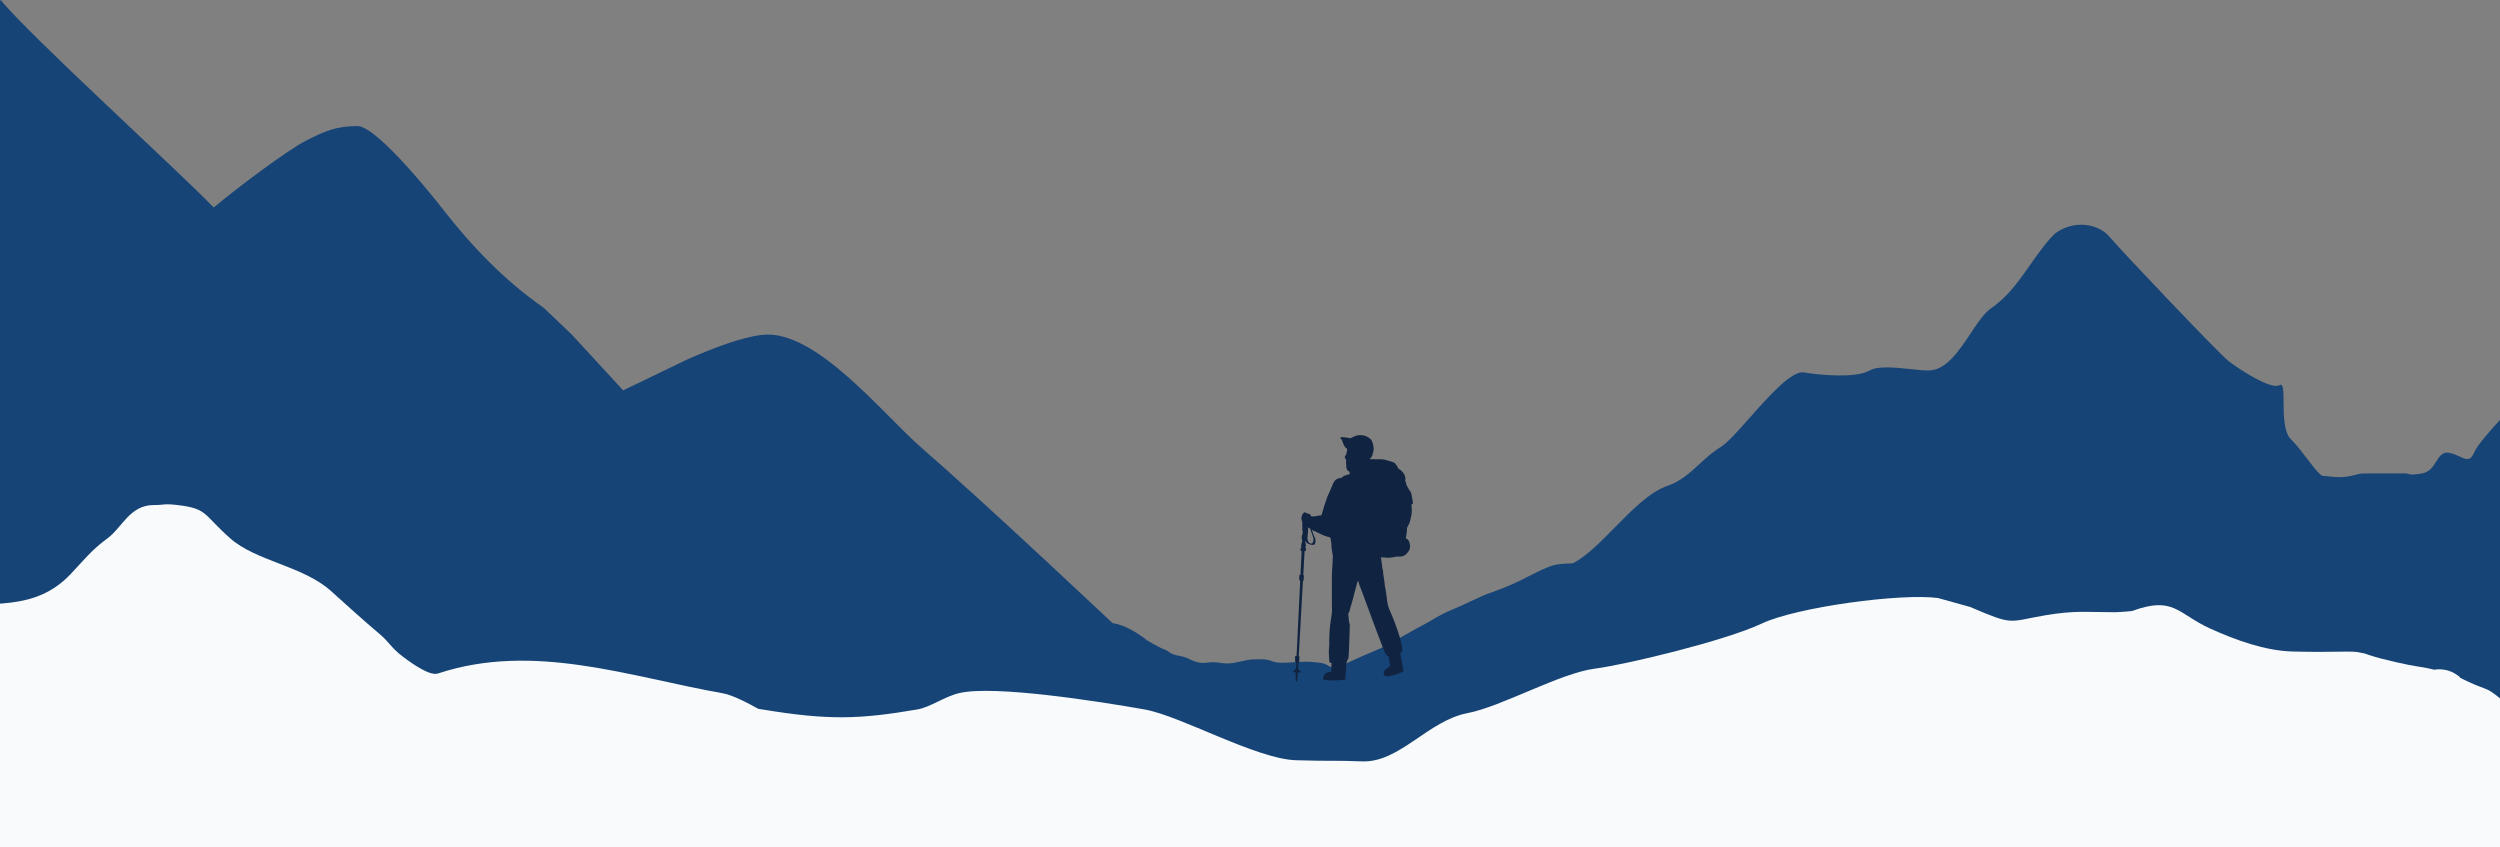 <svg width="1626" height="551" viewBox="0 0 1626 551" fill="none" xmlns="http://www.w3.org/2000/svg">
<rect x="0" y="0" width="1626" height="551" fill="#808080" stroke="none"/>
<g clip-path="url(#clip0_1_80)">
<path d="M-81.716 339.402C-81.716 339.402 -75.291 341.543 -72.079 339.402C-68.867 337.261 -66.725 336.191 -61.371 334.05C-56.017 331.909 -49.592 336.191 -44.238 334.05C-38.883 331.909 -38.883 331.743 -30.317 333.432C-21.75 335.12 -22.821 336.453 -17.467 336.322C-12.113 336.191 -15.325 336.453 -0.334 336.322C14.658 336.191 13.587 338.594 24.295 336.322C35.003 334.05 39.287 338.024 48.924 332.289C58.562 326.556 59.632 338.265 67.128 327.592C74.624 316.919 68.199 323.342 74.624 316.919C81.049 310.497 81.049 306.215 87.474 300.862C93.899 295.51 91.757 299.412 99.253 294.249C106.749 289.087 101.395 288.017 113.174 280.523C124.953 273.03 122.811 273.03 130.307 273.03C137.803 273.03 136.732 271.959 146.369 273.03C156.007 274.1 152.794 263.513 162.431 272.554C172.069 281.594 176.352 289.775 181.706 294.249C187.06 298.721 202.052 298.727 210.619 304.612C219.185 310.497 220.256 308.356 225.61 312.638C230.964 316.919 229.893 319.06 236.318 322.272C242.743 325.483 241.672 321.236 249.168 327.64C256.664 334.044 254.522 332.738 262.018 340.35C269.514 347.961 277.01 351.172 282.364 355.454C287.718 359.736 289.86 364.018 297.355 369.37C304.851 374.723 315.704 381.713 320.913 380.075C348.527 371.391 345.716 367.644 355.354 372.996C364.991 378.349 374.093 364.031 377.841 370.989C381.589 377.947 401.798 373.154 408.758 375.806C415.719 378.459 434.456 385.441 437.668 388.652C440.881 391.864 451.321 387.448 460.958 393.871C470.596 400.294 482.908 387.046 488.262 390.258C493.616 393.469 505.529 391.596 511.954 392.666C518.379 393.737 529.218 398.955 538.856 404.308C548.493 409.66 547.422 434.546 554.918 438.828C562.414 443.11 557.729 476.158 557.729 476.158L496.529 594.997H-81.976L-81.716 339.397V339.402Z" fill="#164476"/>
<path d="M-81.998 480.202H-18.3C-18.3 480.202 17.335 479.635 18.941 478.029C20.547 476.423 19.476 474.818 25.901 472.677C32.326 470.536 35.539 470 38.216 469.465C40.893 468.93 39.822 473.212 45.176 469.465C50.53 465.718 50.53 463.578 60.703 461.972C70.876 460.366 75.159 460.901 82.12 458.76C89.08 456.619 91.757 456.084 99.788 454.478C107.819 452.873 108.93 454.074 115.851 450.197C122.771 446.319 119.598 446.45 126.023 443.238C132.448 440.027 131.913 439.492 138.873 437.351C145.834 435.21 142.621 435.21 150.117 433.604C157.613 431.998 157.613 430.928 163.502 428.787C169.392 426.646 167.786 425.576 177.958 425.576C188.131 425.576 187.596 426.111 196.162 425.576C204.729 425.04 203.658 424.505 213.296 421.829C222.933 419.153 217.043 419.153 228.823 417.012C240.602 414.871 234.177 415.406 246.491 413.265C258.806 411.124 260.412 410.589 266.837 408.448C273.262 406.307 270.049 404.701 280.758 403.631C291.466 402.56 289.324 405.237 297.355 403.631C305.386 402.025 307.528 401.535 311.811 400.979C316.095 400.422 316.63 398.278 325.197 397.743C333.763 397.208 330.551 396.673 340.188 397.208C349.826 397.743 341.795 396.137 354.644 398.814C367.494 401.49 358.928 402.56 372.848 403.631C386.769 404.701 391.052 406.307 399.619 405.237C408.186 404.166 401.225 397.789 413.54 400.979C425.854 404.169 417.823 405.237 432.815 406.307C447.806 407.378 442.452 408.983 456.373 406.842C470.293 404.701 475.648 402.071 483.679 400.979C491.71 399.887 493.316 396.766 499.206 396.986C505.095 397.205 507.772 398.905 514.733 396.986C521.693 395.067 526.512 391.856 531.866 391.32C537.22 390.785 570.415 385.433 570.415 385.433C570.415 385.433 583.857 384.095 589.69 385.433C595.58 384.897 593.885 381.239 603.076 384.956C625.962 393.306 625.027 393.461 631.452 393.997C637.877 394.532 642.161 393.997 645.909 394.532C649.656 395.067 655.011 396.137 660.9 397.743C666.79 399.349 662.506 400.465 674.821 400.979C687.135 401.493 693.56 400.979 693.56 400.979C693.56 400.979 711.764 404.701 722.473 405.237C733.181 405.772 746.031 416.477 746.031 416.477C746.031 416.477 754.062 421.294 757.274 422.364C760.487 423.435 760.487 425.576 767.447 426.646C774.407 427.717 776.549 432.092 785.116 430.976C793.682 429.858 794.753 432.63 803.32 430.976C811.886 429.322 810.815 428.787 819.917 428.787C829.019 428.787 825.272 431.557 837.051 430.976C848.83 430.393 848.83 429.954 857.932 430.976C867.034 431.998 862.75 437.447 876.671 430.976C890.592 424.505 895.946 422.899 902.906 419.153C909.867 415.406 920.575 408.983 925.929 406.307C931.283 403.631 935.031 400.419 944.133 396.673C953.235 392.926 963.408 387.574 968.227 385.968C973.045 384.362 982.683 380.616 989.108 377.404C995.533 374.193 1006.24 368.305 1012.13 367.235C1018.02 366.164 1032.48 366.164 1034.08 367.235C1035.69 368.305 1038.37 369.376 1049.07 366.432C1059.78 363.488 1059.25 363.488 1067.81 361.347C1076.38 359.206 1081.73 357.6 1086.02 357.065C1090.3 356.53 1098.87 354.389 1105.29 353.854C1111.72 353.318 1116.54 350.642 1121.89 350.642C1127.24 350.642 1138.49 349.036 1143.84 347.966C1149.2 346.896 1151.87 343.684 1156.16 342.614C1160.44 341.543 1163.65 338.332 1169.01 337.796C1174.36 337.261 1198.99 339.937 1208.63 337.796C1218.26 335.656 1234.33 334.585 1242.36 335.12C1250.39 335.656 1257.88 334.847 1270.2 334.984C1282.51 335.12 1285.19 331.909 1301.79 330.838C1318.39 329.768 1322.67 329.233 1336.05 329.233C1349.44 329.233 1346.76 328.162 1354.79 329.233C1362.83 330.303 1361.22 326.674 1372.46 328.756C1383.71 330.838 1384.24 329.35 1399.77 328.756C1415.3 328.162 1415.3 330.421 1422.26 328.756C1429.22 327.092 1444.74 329.107 1446.35 328.101C1447.96 327.092 1460 328.071 1460 328.071L1460 711H-81.976L-81.998 480.205" fill="#164476"/>
<path fill-rule="evenodd" clip-rule="evenodd" d="M1020 366.88V713.186H1809L1871.16 215.703L1863.58 223.557C1863.58 223.557 1855.12 224.085 1851.6 223.565C1849.81 223.301 1847.65 229.933 1845.23 237.399C1842.88 244.627 1840.27 252.637 1837.5 255.935C1831.86 262.64 1826.22 269.345 1817.06 271.022C1807.9 272.698 1800.85 269.345 1795.91 265.993C1795.25 265.542 1794.6 265.091 1793.95 264.644C1789.8 261.768 1785.9 259.062 1780.41 257.611C1779.63 257.405 1778.83 257.198 1778.03 256.989C1772.31 255.497 1765.97 253.846 1758.56 250.906C1755.99 249.889 1753.56 248.719 1751.17 247.572C1745.69 244.939 1740.49 242.434 1734.59 242.227C1730.67 242.089 1727.66 240.702 1724.15 239.086C1720.09 237.217 1715.37 235.042 1707.81 234.143C1699.14 233.112 1694.2 235.883 1689.56 238.491C1686.65 240.126 1683.85 241.696 1680.32 242.227C1675.25 242.989 1671.05 246.074 1667.11 248.963C1663.92 251.3 1660.91 253.509 1657.76 254.259C1650.71 255.935 1634.5 264.316 1634.5 264.316C1634.5 264.316 1612.65 286.108 1609.13 294.44C1606.73 300.103 1604.01 298.864 1599.86 296.973C1597.9 296.082 1595.62 295.047 1592.92 294.519C1588.61 293.68 1586.68 296.735 1584.51 300.155C1582.43 303.449 1580.14 307.082 1575.29 307.905C1568.85 309 1567.82 308.664 1566.7 308.299C1566.1 308.106 1565.48 307.905 1564.02 307.905H1542.87C1537.58 307.905 1536.14 307.905 1534.75 308.163C1533.54 308.386 1532.37 308.803 1528.77 309.581C1523.2 310.787 1518.35 310.258 1514.76 309.866C1513.35 309.713 1512.14 309.581 1511.15 309.581C1509.16 309.581 1505.36 304.607 1500.9 298.774C1497.48 294.3 1493.68 289.321 1490.01 285.694C1485.36 281.103 1485.29 269.937 1485.24 261.352C1485.2 254.308 1485.17 249.003 1482.63 250.491C1476.99 253.793 1455.47 239.595 1449.13 234.566C1442.78 229.537 1379 162.38 1372 154C1365 145.62 1349.5 142.678 1336.93 151.589C1331.13 157.01 1326.04 164.278 1320.78 171.773C1313.4 182.297 1305.71 193.268 1295.34 200.202C1290.69 203.312 1286.29 209.918 1281.63 216.924C1274.03 228.339 1265.73 240.816 1254.46 240.961C1251.4 241.001 1247.23 240.558 1242.71 240.079C1232.92 239.039 1221.48 237.823 1216.05 240.961C1207.09 246.136 1183.51 243.997 1173.4 242.227C1165.39 240.825 1150.53 257.587 1137.79 271.95C1130.18 280.534 1123.33 288.26 1119.15 290.743C1114.09 293.75 1109.77 297.729 1105.44 301.706C1099.26 307.392 1093.08 313.072 1084.79 315.888C1073.05 319.877 1061.64 331.498 1050.41 342.926C1041.69 351.806 1033.09 360.571 1024.53 365.549C1022.83 366.539 1021.33 366.937 1020 366.88Z" fill="#164476"/>
<path d="M1315.97 436.274C1315.97 436.274 1308.49 437.904 1302.34 436.274C1296.2 434.644 1279.81 424.864 1279.81 424.864H1255.22C1255.22 424.864 1240.87 430.478 1222.43 430.932C1203.99 431.386 1199.89 428.848 1189.65 430.932C1179.41 433.016 1171.21 432.834 1165.06 437C1158.91 441.165 1152.77 439.353 1130.23 437C1107.69 434.646 1105.64 426.495 1091.3 424.864C1076.96 423.234 1085.15 428.125 1062.62 424.864C1040.08 421.604 1048.27 419.973 1023.68 424.864C999.096 429.755 990.902 431.513 978.609 430.633C966.316 429.753 951.974 433.141 939.678 430.633C927.386 428.122 917.262 431.513 906.957 430.633C896.652 429.753 890.504 436.184 874.113 439.489C863.185 441.691 854.307 444.423 847.478 447.684C837.235 452.575 822.889 452.575 804.452 447.684C786.015 442.793 753.271 433.281 739 419.779C724.729 406.277 639.5 325.999 599.558 291.436C574.663 269.894 530.658 214.045 496 217.768C481.906 219.282 463 226.779 447 233.779L405.281 253.899L372.047 217.768L353.607 200.152C327.841 182.245 306.536 159.914 287.146 134.951C287.146 134.951 246 82 232.5 82C219 82 211.5 85.081 199 91.5C186.5 97.919 154.5 122 139 134.951C116.5 111.5 18 22 0.5 0C-9.911 9.769 -11.969 264.173 -18.113 265.803C-24.258 267.434 -20.163 269.064 -36.554 275.583C-52.945 282.104 -61.143 294.577 -69.337 294.859C-77.534 295.142 -89.827 289.686 -98.021 294.859C-106.218 300.033 -124.656 291.884 -134.902 285.362C-145.149 278.841 -151.294 272.322 -159.491 270.692C-167.689 269.062 -169.734 265.801 -175.883 264.17C-182.031 262.54 -167.685 269.062 -182.031 262.54C-196.373 256.019 -219.151 237.351 -219.151 237.351L-237.353 220.159C-237.353 220.159 -257.843 199.195 -263.987 203.972C-270.135 208.749 -269.763 203.798 -294.721 215.27C-319.679 226.742 -321.356 220.569 -329.553 230.96C-337.75 241.351 -327.504 236.462 -347.994 241.351C-368.484 246.239 -374.628 244.611 -388.974 249.5C-403.316 254.391 -382.826 247.869 -403.316 254.391C-423.806 260.912 -411.513 257.652 -442.247 269.062C-472.98 280.471 -495.52 292.944 -507.812 294.859C-520.105 296.772 -524.204 306.356 -536.496 317.051C-548.789 327.747 -548.789 329.374 -559.036 334.265C-569.279 339.156 -595.917 342.414 -608.21 340.787C-620.503 339.159 -659.433 332.638 -659.433 332.638C-659.433 332.638 -669.677 326.116 -677.874 326.116C-686.072 326.116 -722 303.297 -722 303.297V627H1302.34L1315.97 436.274Z" fill="#164476"/>
<path d="M0 423.296C10.79 425.466 24.152 424.895 34.339 428.373C67.744 439.779 103.7 447.83 138.42 453.757C151.12 455.925 160.085 462.679 169.397 470.723C185.712 487.348 195.093 492.826 219.455 495.203C227.164 495.955 235.975 493.698 245.888 495.955C255.8 498.211 267.916 501.925 277.828 502.701C292.402 503.84 320.951 498.98 334.274 490.878C347.664 482.735 380.364 478.943 396.778 479.275C430.394 479.954 460.305 455.541 495.903 461.444C538.913 468.575 559.121 467.825 596.5 461.444C605.311 459.94 614.257 452.982 624.17 450.726C646.776 445.58 713.863 456.004 744.5 461.444C767.965 465.61 817.131 493.654 842.84 494.452C867.07 495.204 867.07 494.452 885.794 495.204C910.288 496.188 928.791 468.671 954.5 463.804C976.539 459.631 1014.73 437.736 1037.49 434.847C1056.67 432.414 1121.5 417 1146 405.5C1168.8 394.797 1236.63 385.705 1260.52 388.968L1281.45 394.797C1310.06 407.087 1305.84 404.358 1329.91 400.25C1349.31 396.939 1355.98 398.182 1375.62 398.182C1378.92 398.182 1386.63 397.429 1386.63 397.429C1413.89 387.407 1416.31 399.157 1437.3 408.711C1453.96 416.296 1473.2 423.279 1491.26 423.753C1519.9 424.506 1529.81 423.001 1535.32 424.506C1540.83 426.01 1532.01 423.001 1540.83 426.01C1549.64 429.018 1567.26 432.779 1572.77 433.531C1578.27 434.283 1583.23 435.599 1583.23 435.599C1583.23 435.599 1590.39 434.042 1597 438.299C1603.6 442.556 1595.89 438.796 1603.6 442.556C1611.31 446.317 1614.62 447.069 1617.92 448.573C1621.23 450.078 1626.46 454.59 1626.46 454.59V649.5L0 649.499V423.296Z" fill="#F8FAFC"/>
<path d="M-105.748 396.415C-105.748 396.415 -99.515 398.606 -96.398 396.415C-79.297 384.392 -61.09 393.719 -43.417 393.262C-5.126 392.273 23.231 397.336 45.923 373.405C54.457 364.405 59.578 357.642 69.816 350.204C79.405 343.237 84.391 328.487 99.942 328.487C107.214 328.487 106.176 327.391 115.525 328.487C135.188 330.791 132.172 334.656 149.807 350.204C166.617 365.015 197.246 368.146 215.254 384.377C225.994 394.058 236.335 403.458 247.458 412.843C252.652 417.225 254.729 421.607 262.001 427.085C269.273 432.563 279.802 439.717 284.856 438.041C347.128 417.381 409.97 440.343 470.19 450.927C476.423 452.023 486.939 457.364 496.288 462.842C505.638 468.319 504.599 493.788 511.871 498.171C519.143 502.553 514.598 536.376 514.598 536.376L455.225 658H-106L-105.748 396.415Z" fill="#F8FAFC"/>
<path d="M918.232 322.709C917.682 319.055 917.561 320.411 916.275 318.172C914.989 315.933 915.11 316.108 914.807 315.34C914.54 314.677 914.474 313.695 913.95 312.638C913.965 312.543 913.985 312.473 914.005 312.374C914.691 308.325 910.747 305.438 910.01 305.084C909.914 305.039 909.793 304.999 909.662 304.975C908.951 303.519 909.198 303.967 908.931 303.608C908.628 303.195 908.32 302.546 907.463 301.489C906.605 300.427 904.093 300.073 901.647 299.246C899.195 298.423 895.705 298.832 894.605 298.712C893.657 298.613 892.305 298.468 891.009 298.842C890.978 298.707 890.988 298.578 891.069 298.463C891.422 297.949 891.801 297.436 892.194 296.952C892.426 296.668 892.628 296.464 892.618 296.095C892.613 295.845 892.653 295.606 892.714 295.367C893.566 293.442 893.823 290.83 892.335 286.811C891.14 284.503 885.712 280.843 879.155 284.652C878.569 284.832 878.66 285.171 878.035 284.971C877.409 284.772 872.431 284.134 872.204 284.288C871.735 284.782 871.402 284.817 872.718 286.003C873.354 287.808 874.408 291.169 876.138 291.877C876.153 291.946 876.168 292.021 876.173 292.106C876.264 293.003 875.881 293.811 875.775 294.664C875.699 295.272 875.609 295.786 875.099 296.224C874.635 296.628 874.514 297.974 874.872 298.189C875.709 298.677 875.573 299.42 875.498 300.153C875.462 300.482 875.392 300.816 875.467 301.14C875.709 302.207 875.508 303.299 875.755 304.381C875.982 305.378 876.33 306.161 877.334 306.55C877.798 306.73 878.045 308.106 877.677 308.44C877.606 308.505 877.49 308.539 877.394 308.549C876.416 308.629 875.543 309.098 874.61 309.347C874.05 309.492 873.515 309.786 873.152 310.265C872.859 310.643 872.496 310.788 872.032 310.833C869.777 311.072 868.168 312.064 867.164 314.238C865.924 316.916 864.955 319.713 863.603 322.345C863.094 323.337 862.882 324.454 862.483 325.496C861.777 327.371 861.253 329.311 860.657 331.225C860.309 332.352 859.976 333.484 859.623 334.611C859.462 335.134 859.114 335.358 858.539 335.304C857.979 335.254 857.414 335.348 856.869 335.513C855.739 335.852 854.579 335.937 853.404 335.887C852.909 335.867 852.541 335.712 852.405 335.144C852.274 334.601 851.457 333.947 851.023 334.062C850.387 334.232 850.009 333.913 849.575 333.573C848.935 333.075 848.541 333.1 847.901 333.608C847.603 333.843 847.325 334.102 847.164 334.446C846.528 335.777 846.15 337.223 846.695 338.594C847.088 339.586 847.083 340.499 847.013 341.486C846.982 341.94 847.003 342.398 847.018 342.852C847.018 342.912 847.033 342.957 847.043 343.012L846.962 344.293C846.937 344.662 847.063 345.001 847.28 345.265L847.134 347.599C846.882 347.853 846.715 348.182 846.69 348.556L846.594 350.087C846.569 350.461 846.695 350.8 846.917 351.059L846.791 353.053C846.544 353.308 846.377 353.637 846.352 354.011L846.256 355.541C846.241 355.781 846.291 356.005 846.382 356.204C846.1 356.354 845.918 356.558 845.903 356.783L845.842 357.725C845.822 358.034 846.115 358.313 846.569 358.483L845.827 373.909L845.318 373.824C845.318 373.824 845.03 374.104 845.051 374.617C845.071 375.131 845.081 376.98 845.045 377.18C845.02 377.309 845.318 377.499 845.646 377.658L843.295 426.47C842.821 426.525 842.448 426.689 842.448 426.689C842.448 426.689 842.276 427.487 842.306 428.729C842.337 429.97 842.372 430.638 842.513 430.818C842.579 430.898 842.811 430.922 843.083 430.927L842.907 434.627C842.569 434.727 842.342 434.951 842.301 435.325C842.281 435.495 842.276 435.684 842.306 435.868C841.545 436.028 841.005 436.352 841 436.786C841 437.05 841.747 437.384 842.771 437.514L842.7 439.025C842.7 439.025 842.69 441.323 842.685 441.542C842.624 443.931 843.154 443.397 843.487 443.233C843.815 443.063 843.971 439.528 844.001 439.379C844.001 439.364 844.042 438.72 844.107 437.554C845.187 437.474 845.979 437.145 845.994 436.871C846.009 436.636 845.661 436.183 844.778 435.933C844.798 435.784 844.803 435.624 844.818 435.475C844.859 435.101 844.622 434.851 844.264 434.712C844.324 433.6 844.4 432.314 844.481 430.883C844.723 430.843 844.909 430.798 844.909 430.798C844.909 430.798 844.975 430.499 845.091 429.123C845.207 427.751 845.101 426.859 845.101 426.859C845.101 426.859 844.97 426.789 844.713 426.694C845.444 413.666 846.584 393.194 847.431 377.908C847.613 377.863 847.754 377.798 847.795 377.703C847.911 377.409 848.062 374.403 848.032 374.243C848.017 374.168 847.85 374.079 847.648 374.004C848.067 366.49 848.39 360.722 848.511 358.533C849.01 358.383 849.353 358.114 849.373 357.795L849.429 356.852C849.444 356.623 849.288 356.414 849.02 356.254C849.136 356.055 849.217 355.835 849.232 355.596L849.328 354.065C849.353 353.691 849.227 353.352 849.005 353.093L849.091 351.737C849.323 352.37 849.626 352.864 849.974 353.128C851.003 353.916 852.541 354.315 853.399 354.37C854.256 354.424 855.109 354.594 855.452 353.018C855.795 351.443 855.563 350.481 854.937 349.184C854.443 348.162 853.701 346.228 853.237 344.572C853.58 344.817 853.923 345.056 854.292 345.176C855.623 345.599 856.788 346.317 858.024 346.906C860.037 347.863 862.04 348.87 864.249 349.274C865.026 349.414 865.424 349.783 865.46 350.436C865.53 351.777 865.994 353.058 865.944 354.429C865.868 356.498 866.872 361.031 866.877 361.275C866.932 363.18 866.352 370.918 866.312 372.204C866.156 377.13 866.312 382.056 866.216 386.987C866.181 388.802 866.287 390.632 866.272 392.452C866.246 395.239 866.554 398.041 865.934 400.808C865.777 401.516 865.692 402.264 865.611 402.972C865.465 404.278 865.233 405.574 865.081 406.876C864.763 409.563 864.663 412.275 864.546 414.978C864.466 416.857 864.683 418.767 864.461 420.627C864.082 423.743 864.325 426.819 864.572 429.91C864.582 430.015 864.617 430.115 864.627 430.214C864.673 430.708 864.869 431.027 865.439 431.032C865.752 431.032 865.979 431.162 865.974 431.566C865.939 433.076 865.934 434.587 865.924 436.098C865.919 437.03 865.924 437.025 864.995 437.045C863.084 437.08 861.681 437.888 860.915 439.683C860.667 440.261 860.481 440.844 860.516 441.483C860.541 441.901 860.657 442.22 862.357 442.37C863.815 442.44 865.343 442.465 866.736 442.54C868.774 442.584 870.695 442.385 872.678 442.315C873.409 442.29 874.131 442.186 874.847 442.036C875.321 441.936 875.2 440.809 875.129 440.376C875.099 440.196 875.119 440.007 875.129 439.817C875.26 437.235 875.649 434.672 875.598 432.079C875.588 431.576 875.725 431.107 875.841 430.623C876.088 429.586 876.91 428.853 877.071 427.712C877.424 425.219 877.803 409.005 877.919 406.093C877.924 405.963 877.843 405.809 877.757 405.704C877.424 405.315 877.187 402.109 877.056 400.977C876.95 400.01 876.562 398.908 877.551 398.086C877.626 398.021 877.621 397.851 877.651 397.737C878.151 395.892 878.509 394.007 879.2 392.207C879.467 391.519 880.673 386.823 881.061 385.197C881.596 382.963 882.282 380.775 882.827 378.546C882.882 378.322 882.938 378.077 883.245 378.097C883.513 378.112 883.563 378.332 883.609 378.536C883.967 380.206 884.678 381.762 885.283 383.337C886.161 385.611 899.977 423.523 901.057 425.004C901.551 425.682 901.854 426.525 902.812 426.744C903.074 426.804 903.069 427.073 903.125 427.298C903.387 428.36 904.038 432.164 904.139 432.872C904.184 433.196 904.023 433.41 903.74 433.58C903.221 433.884 902.706 434.208 902.207 434.542C900.845 435.455 899.821 436.561 899.992 438.356C900.27 439.618 901.793 439.972 902.681 439.872C904.794 439.713 910.696 438.112 912.593 436.631C912.89 436.397 912.966 436.113 912.845 435.749C912.512 434.767 912.3 433.764 912.164 432.737C912.073 432.039 912.003 431.341 911.892 430.648C911.634 429.043 911.044 427.497 911.029 425.852C911.029 425.662 910.959 425.483 910.817 425.348C910.57 425.109 910.585 424.939 910.913 424.79C911.786 424.396 912.078 423.698 912.063 422.776C912.043 421.439 911.745 420.158 911.488 418.862C911.175 417.276 910.732 415.726 910.328 414.17C909.652 411.567 906.056 401.75 904.971 399.447C904.678 398.828 904.456 398.18 904.144 397.572C903.004 395.333 902.509 392.91 902.151 390.472C901.909 388.842 901.879 387.167 901.511 385.561C901.218 384.275 901.228 382.953 900.85 381.662C900.577 380.725 900.583 379.678 900.477 378.691C900.199 376.143 899.589 373.64 899.473 371.077C899.458 370.708 899.387 370.344 899.155 370.02C899.064 369.896 899.029 369.706 899.034 369.551C899.054 368.639 898.958 367.747 898.777 366.844C898.519 365.548 898.414 364.222 898.192 362.915C898.161 362.726 898.131 362.586 898.121 362.482L903.559 362.771C904.305 362.686 904.966 362.606 905.465 362.526C908.467 362.053 907.428 362.172 908.346 361.998C909.264 361.818 909.632 362.292 911.776 361.878C913.919 361.464 914.59 360.522 915.998 358.752C917.405 356.987 917.35 354.509 916.548 352.33C916.149 351.243 915.236 350.51 914.308 350.037C914.414 349.508 914.52 348.955 914.631 348.337C915.181 345.21 915.059 345.21 915.059 344.208C915.059 343.206 915.428 342.498 916.099 341.436C916.769 340.379 917.259 338.549 917.935 335.249C918.611 331.948 917.995 328.468 917.995 328.468C917.995 328.468 918.116 327.88 918.424 327.88C918.732 327.88 918.853 327.705 918.974 327.406C919.095 327.112 918.787 326.344 918.237 322.689L918.232 322.709ZM853.152 353.532C852.35 353.587 851.437 353.308 850.983 352.46C850.524 351.617 850.241 350.491 850.413 349.194C850.584 347.898 850.872 344.572 850.756 343.67C850.735 343.515 850.725 343.276 850.715 342.987C851.199 343.296 851.689 343.6 852.183 343.899C852.44 344.886 852.723 345.854 852.985 346.372C853.444 347.275 854.357 350.037 854.302 350.879C854.246 351.722 853.959 353.472 853.157 353.527L853.152 353.532Z" fill="#102441"/>
</g>
<defs>
<clipPath id="clip0_1_80">
<rect width="1626" height="551" fill="white"/>
</clipPath>
</defs>
</svg>
